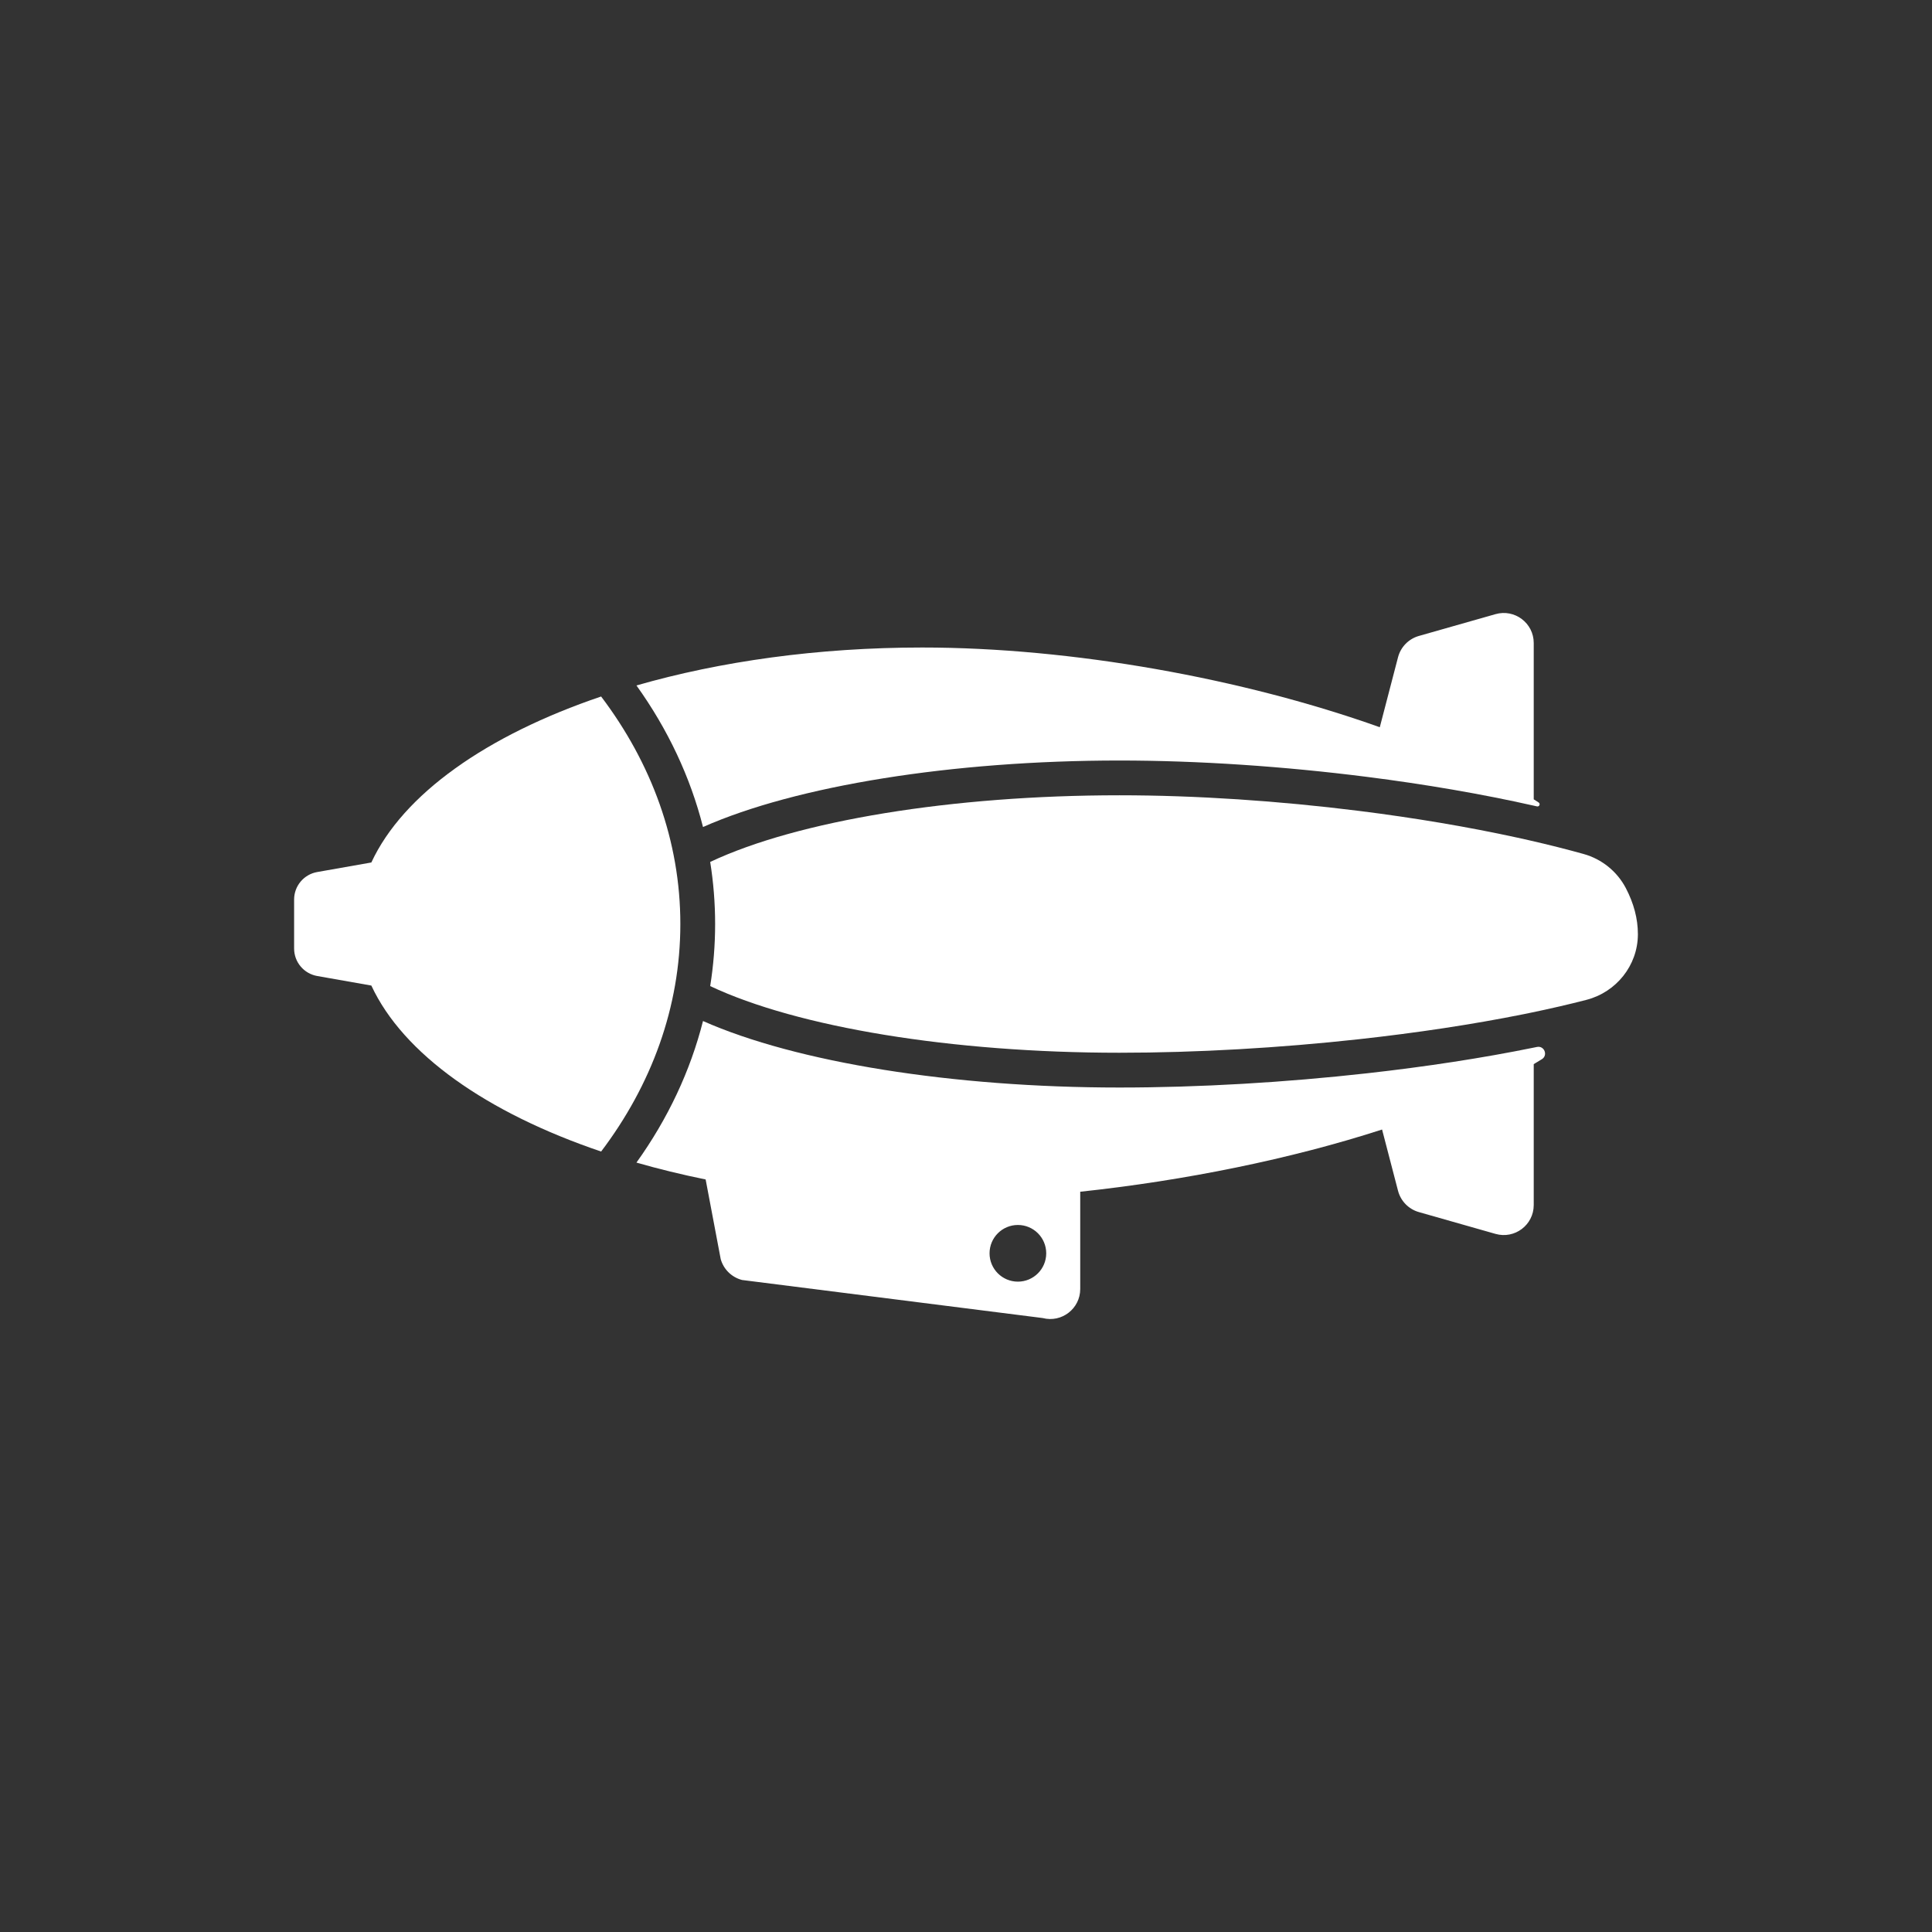 <?xml version="1.0" ?><svg id="Layer_2" style="enable-background:new 0 0 1000 1000;" version="1.1" viewBox="0 0 1000 1000" xml:space="preserve" xmlns="http://www.w3.org/2000/svg" xmlns:xlink="http://www.w3.org/1999/xlink"><rect x="0" y="0" width="1000" height="1000" fill="#333333" stroke="none"/><path d="M774.077,317.88l-39.68,11.29c-5.29,1.51-9.39,5.7-10.78,11.02l-9.44,36.22  c-71.01-25.32-159.41-41.26-236.87-41.26c-53.96,0-104.49,7.16-147.88,19.64c16.28,22.72,27.89,47.41,34.45,73.27  c48.23-21.37,129.1-34.42,215.53-34.42c40.78,0,85.2,3.01,128.08,8.46c30.15,3.83,59.54,8.86,86.37,14.91  c0.56,0.13,1.12,0.25,1.68,0.38c1.224,0.279,1.906-1.351,0.854-2.035c-0.836-0.543-1.681-1.085-2.534-1.625v-80.92  C793.857,322.5,783.997,315.06,774.077,317.88z" style="fill:#fff;"/><path d="M847.767,483.48c0-8.035-2.16-15.971-6.21-23.744c-4.518-8.671-12.451-15.075-21.869-17.704  c-8.461-2.362-17.816-4.736-28.152-7.092c-2.04-0.47-4.1-0.92-6.18-1.38c-25.6-5.59-53.45-10.27-81.95-13.84  c-41.55-5.21-84.51-8.08-124-8.08c-86.45,0-166.57,13.14-211.81,34.5c1.68,10.57,2.55,21.29,2.55,32.13  c0,10.84-0.87,21.56-2.55,32.13c45.24,21.36,125.36,34.5,211.81,34.5c40.01,0,82.94-2.49,124.04-7.01  c29.89-3.29,58.8-7.65,84.93-12.9c1.12-0.23,2.23-0.45,3.34-0.68c10.863-2.241,20.646-4.514,29.442-6.793  c15.433-4,26.499-17.79,26.607-33.733C847.767,483.683,847.767,483.581,847.767,483.48z" style="fill:#fff;"/><path d="M192.208,446.42l-28.038,4.945c-6.904,1.218-11.937,7.216-11.937,14.227v25.358  c0,7.01,5.033,13.009,11.937,14.227l28.038,4.945c16.458,35.437,59.781,65.875,118.932,85.912  c26.015-34.373,41.008-74.688,41.008-117.763s-14.993-83.39-41.008-117.763C251.989,380.545,208.666,410.982,192.208,446.42z" style="fill:#fff;"/><path d="M365.237,610.49c0,0,0.001,0,0.001,0l7.804,41.248c1.505,5.291,5.697,9.39,11.02,10.776  l155.62,19.698c9.836,2.562,19.441-4.861,19.441-15.025V616.84c0.001,0,0.003,0,0.004,0c54.28-5.8,109.14-16.96,156.23-32.2  l8.26,31.71c1.39,5.32,5.49,9.51,10.78,11.02l39.68,11.29c9.92,2.82,19.78-4.62,19.78-14.93v-72.94  c1.429-0.844,2.835-1.694,4.216-2.549c3.295-2.041,1.253-7.122-2.543-6.338c-0.061,0.013-0.122,0.025-0.183,0.038  c-0.49,0.1-0.99,0.2-1.49,0.3c-26.44,5.39-55.76,9.88-86.09,13.27c-42.49,4.76-86.97,7.39-128.36,7.39  c-86.43,0-167.3-13.05-215.53-34.42c-6.56,25.86-18.17,50.55-34.45,73.27C340.887,605.05,352.848,607.97,365.237,610.49z   M526.857,634.043c8.1,0,14.667,6.566,14.667,14.667c0,8.1-6.567,14.667-14.667,14.667c-8.1,0-14.667-6.566-14.667-14.667  C512.191,640.61,518.757,634.043,526.857,634.043z" style="fill:#fff;"/></svg>